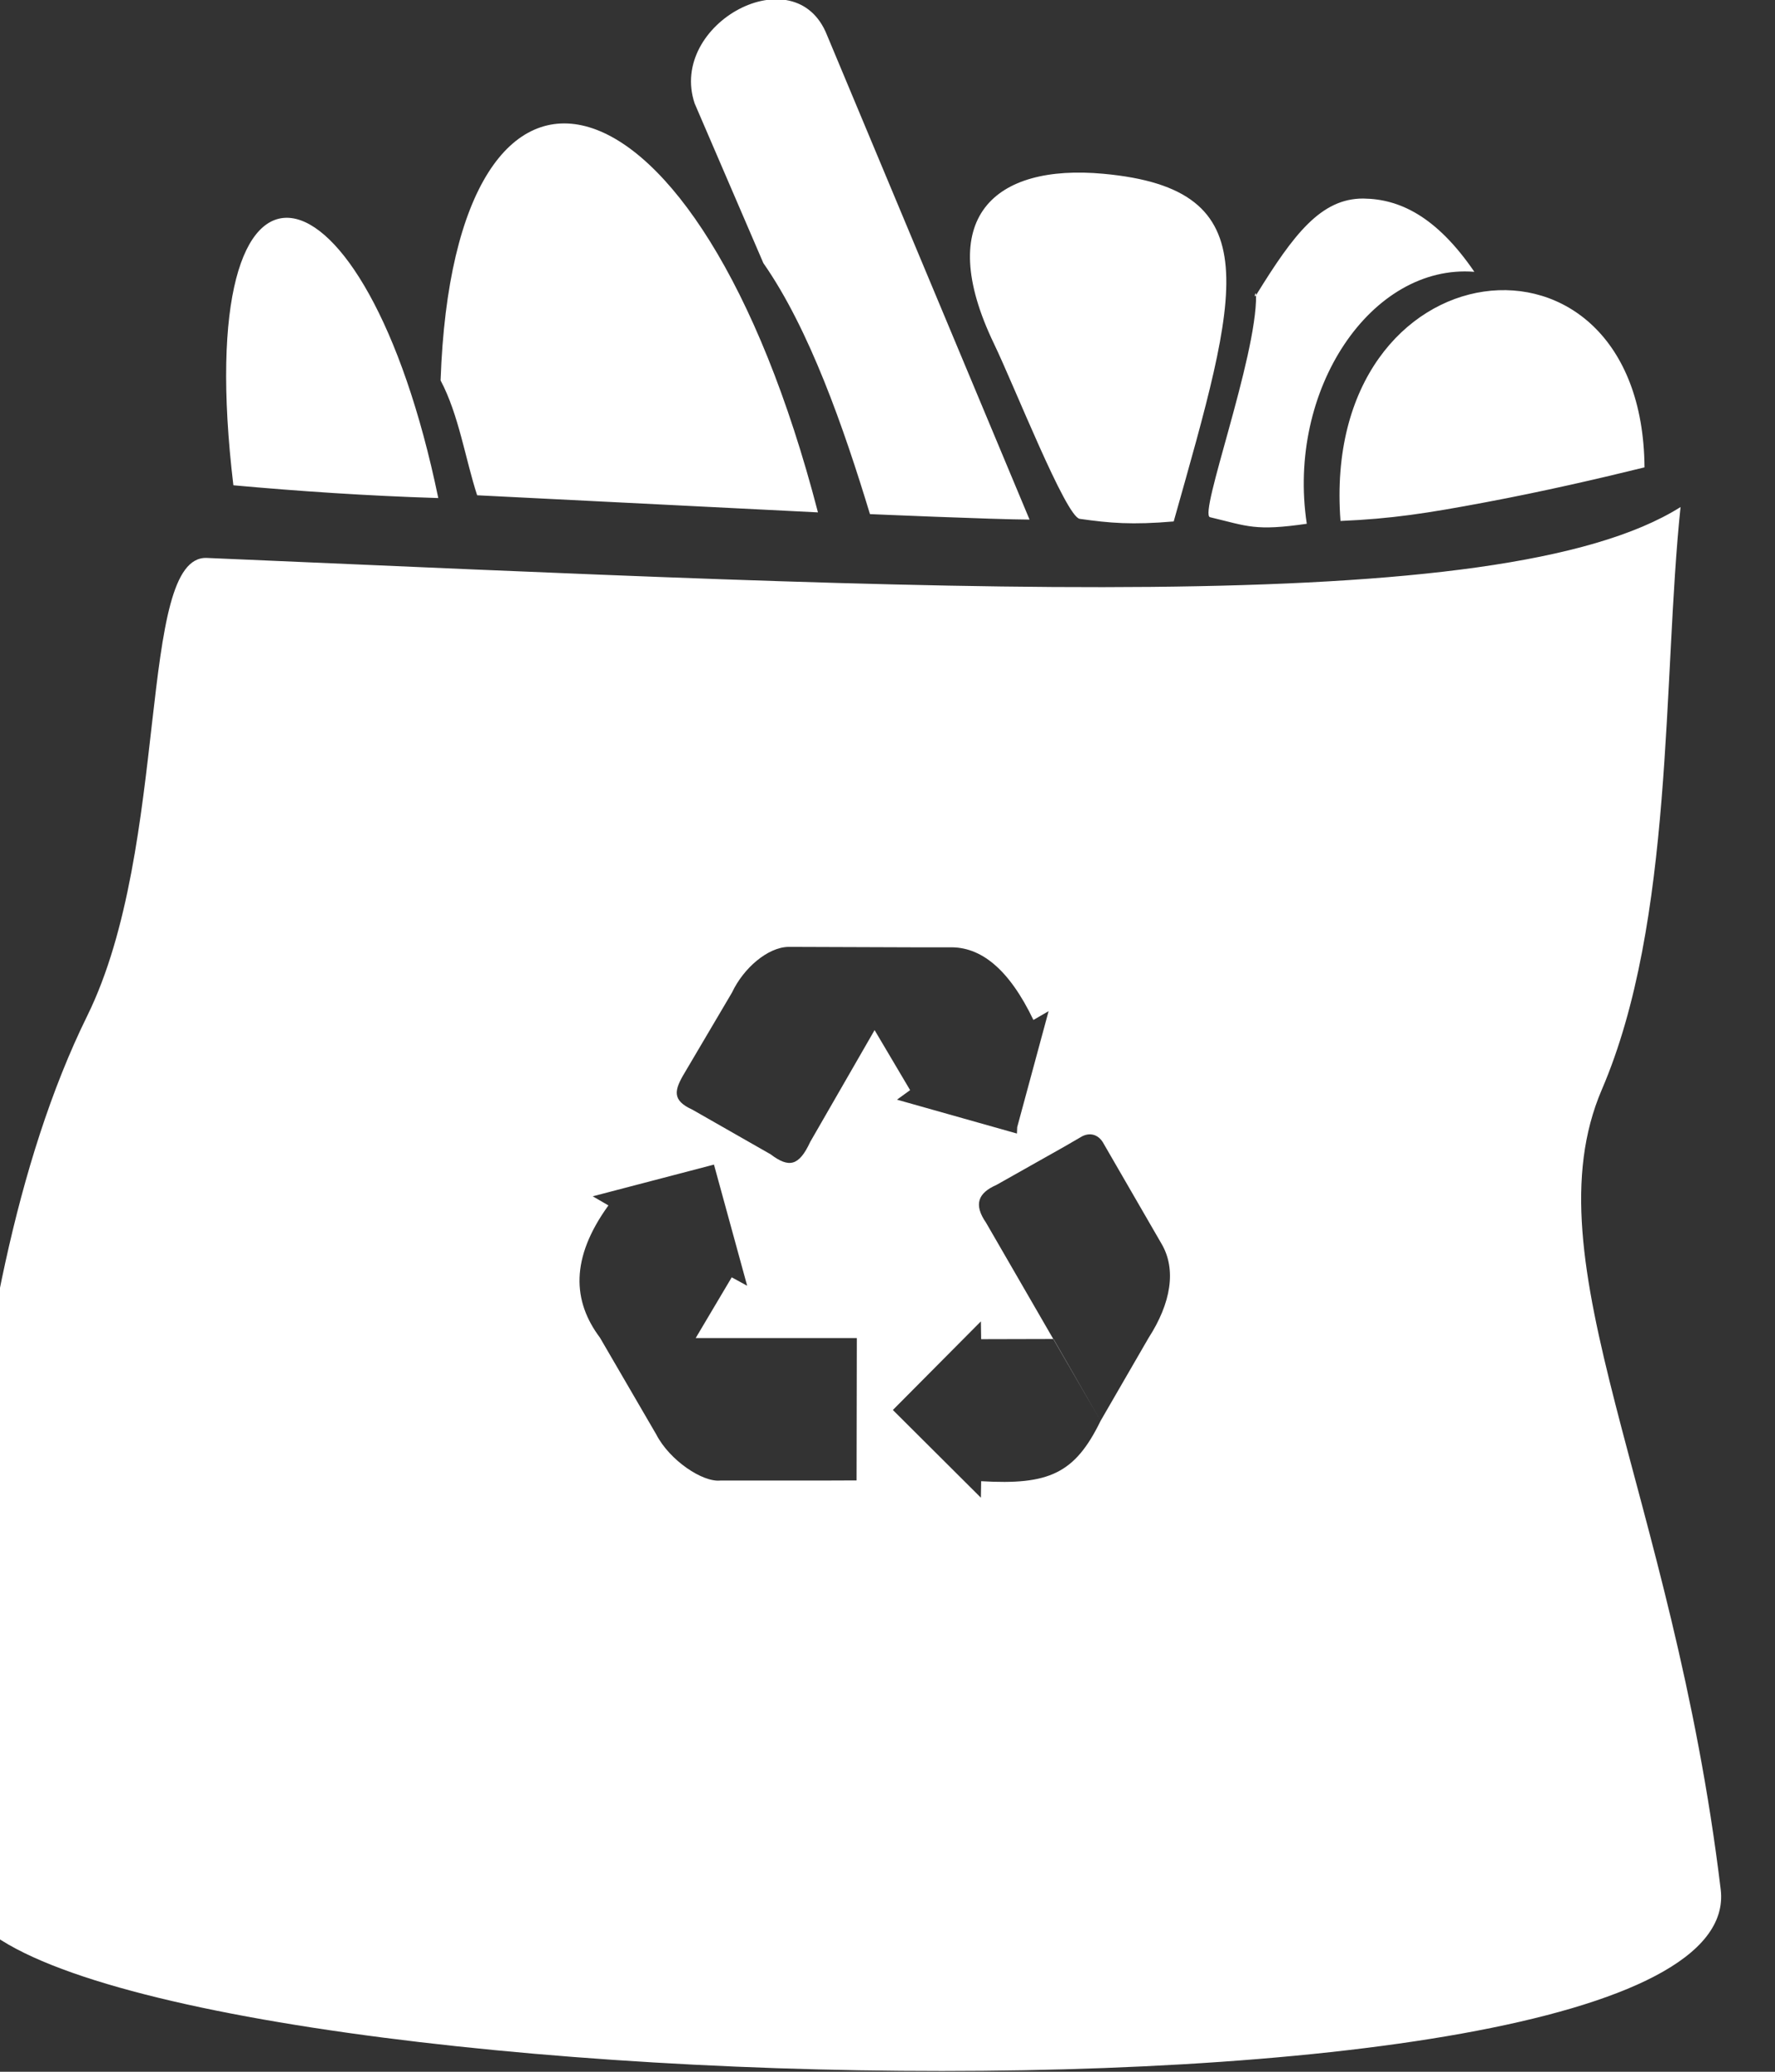 <?xml version="1.0" encoding="UTF-8" standalone="no"?>
<!DOCTYPE svg PUBLIC "-//W3C//DTD SVG 1.1//EN" "http://www.w3.org/Graphics/SVG/1.1/DTD/svg11.dtd">
<svg width="100%" height="100%" viewBox="0 0 60 70" version="1.1" xmlns="http://www.w3.org/2000/svg" xmlns:xlink="http://www.w3.org/1999/xlink" xml:space="preserve" xmlns:serif="http://www.serif.com/" style="fill-rule:evenodd;clip-rule:evenodd;stroke-linejoin:round;stroke-miterlimit:2;">
    <rect x="0" y="0" width="60" height="70" fill="#333333" stroke="none"/>
    <g transform="matrix(1,0,0,1,-7043.01,-509.608)">
        <g transform="matrix(0.428,0,0,0.346,4197.29,0)">
            <g transform="matrix(2.033,0,0,2.516,-8671.39,266.637)">
                <path d="M7543.83,501.074C7541.11,500.957 7542.43,512.268 7539.18,518.852C7533.58,530.221 7533.93,548.961 7534.25,552.752C7534.93,560.945 7603.91,563.281 7602.64,552.752C7600.77,537.269 7595.15,528.409 7598.02,521.713C7600.83,515.183 7600.38,505.776 7601.08,499.099C7594.08,503.505 7572.34,502.298 7543.83,501.074ZM7573.91,531.396L7576.72,531.389L7578.55,534.566C7577.55,536.618 7576.54,537.062 7573.91,536.908L7573.9,537.549L7570.48,534.144L7573.9,530.705L7573.91,531.396ZM7559.1,531.336C7558.04,529.923 7557.94,528.264 7559.43,526.204L7558.82,525.851L7563.53,524.62L7564.82,529.323L7564.22,528.995L7562.82,531.353L7569.08,531.353L7569.07,536.878L7567.73,536.883L7563.78,536.883C7563.09,536.956 7561.81,536.102 7561.29,535.097L7559.11,531.353L7559.1,531.336ZM7577.83,523.524C7578.18,523.345 7578.5,523.487 7578.67,523.81L7580.91,527.681C7581.51,528.689 7581.28,530 7580.42,531.337L7580.41,531.353L7578.55,534.566L7574.1,526.876C7573.61,526.167 7573.79,525.722 7574.5,525.411L7577.14,523.924L7577.83,523.524ZM7566.42,516.17L7566.49,516.17L7571.62,516.188L7572.67,516.188C7573.89,516.149 7574.99,517.025 7575.94,519.006L7576.53,518.665L7575.31,523.168L7575.3,523.415L7570.64,522.1L7571.15,521.73L7569.77,519.4L7567.27,523.738C7566.83,524.687 7566.44,524.756 7565.73,524.22L7562.69,522.487C7561.89,522.124 7561.98,521.736 7562.4,521.042L7564.23,517.943C7564.68,516.988 7565.62,516.187 7566.42,516.17ZM7581.39,499.658C7579.76,499.797 7578.92,499.723 7577.74,499.557C7577.2,499.48 7575.2,494.403 7574.41,492.764C7572.05,487.864 7574.41,485.774 7578.66,486.164C7585.17,486.762 7583.91,490.729 7581.39,499.658ZM7588.78,487.126L7588.75,487.125C7587.11,487.121 7586.05,488.516 7584.62,490.827L7584.59,490.877C7584.62,493.288 7582.35,499.386 7582.8,499.493C7584.28,499.846 7584.55,500.038 7586.56,499.748C7585.77,494.537 7589.07,489.652 7593.07,489.969C7591.58,487.791 7590.14,487.146 7588.78,487.126ZM7587.87,499.639C7589.86,499.555 7591.23,499.341 7593.49,498.917C7595.75,498.494 7597.95,497.985 7599.68,497.559C7599.6,487.389 7587.05,488.84 7587.87,499.639ZM7567.92,480.778L7575.79,499.586C7574.35,499.579 7569.59,499.373 7569.59,499.373C7568.58,496.049 7567.24,492.192 7565.45,489.633L7562.78,483.435C7561.74,480.329 7566.69,477.669 7567.92,480.778ZM7552.91,494.184C7552.91,494.296 7552.91,494.184 7552.91,494.184C7553.62,495.525 7553.87,497.23 7554.33,498.642L7567.57,499.306C7562.89,481.28 7553.43,479.177 7552.91,494.184ZM7544.86,498.254C7546.13,498.369 7547.42,498.471 7548.74,498.555C7550.07,498.64 7551.42,498.706 7552.82,498.75C7549.99,485.067 7543.11,483.623 7544.86,498.254ZM7584.57,490.806L7584.57,490.806C7584.55,490.807 7584.51,491.009 7584.59,490.877L7584.59,490.867C7584.59,490.823 7584.58,490.807 7584.57,490.806Z" style="fill:white;"/>
            </g>
        </g>
    </g>
</svg>

